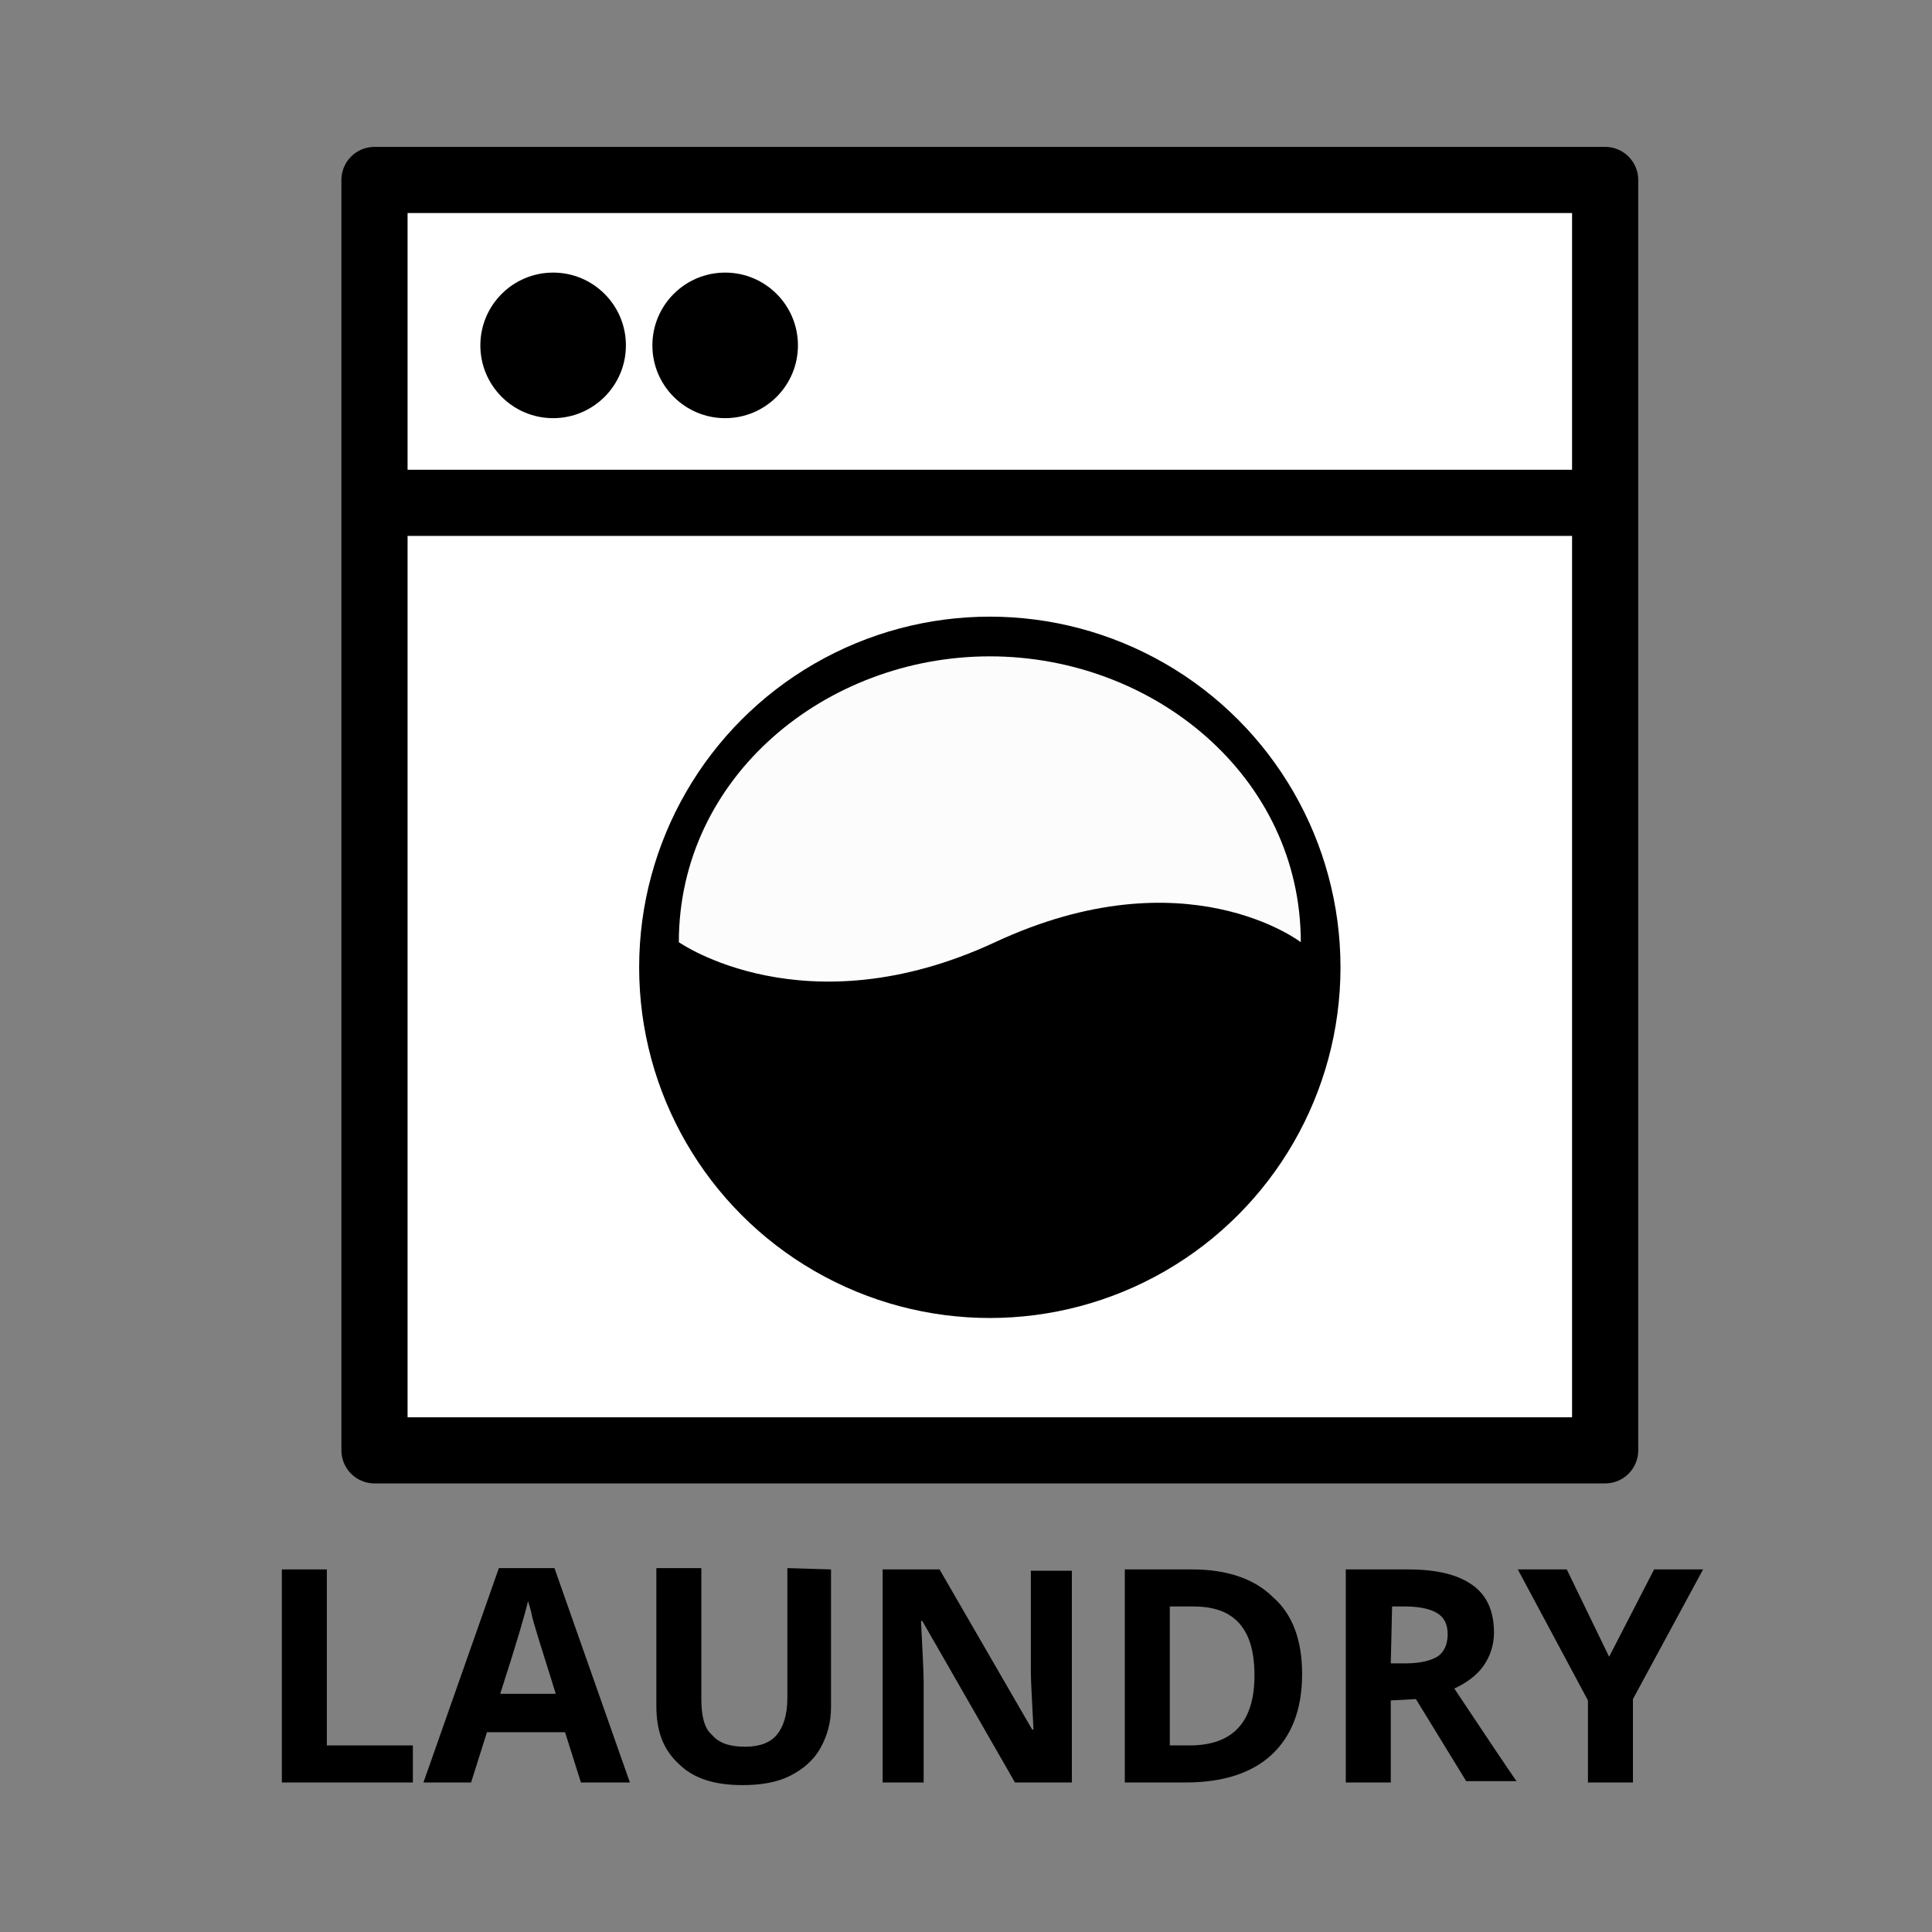 <?xml version="1.0" encoding="utf-8"?>
<!-- Generator: Adobe Illustrator 26.2.1, SVG Export Plug-In . SVG Version: 6.00 Build 0)  -->
<svg version="1.1" id="Layer_1" xmlns="http://www.w3.org/2000/svg" xmlns:xlink="http://www.w3.org/1999/xlink" x="0px" y="0px"
	 viewBox="0 0 146 146" style="enable-background:new 0 0 146 146;" xml:space="preserve">
<rect x="0" y="0" width="146" height="146" fill="#808080" stroke="none"/>
<style type="text/css">
	.st0{fill:#FFFFFF;stroke:#000000;stroke-width:5;stroke-linecap:round;stroke-linejoin:round;stroke-miterlimit:10;}
	.st1{fill:none;stroke:#000000;stroke-width:5;stroke-linecap:round;stroke-linejoin:round;stroke-miterlimit:10;}
	.st2{fill:#FCFCFC;}
</style>
<g>
	<path d="M21.3,134.7v-16.1h3.4v13.3h6.5v2.8H21.3z"/>
	<path d="M43.9,134.7l-1.2-3.8h-5.9l-1.2,3.8H32l5.7-16.2h4.2l5.7,16.2H43.9z M42,128c-1.1-3.5-1.7-5.4-1.8-5.9
		c-0.1-0.5-0.2-0.8-0.3-1.1c-0.2,0.9-0.9,3.3-2.1,7H42z"/>
	<path d="M62.8,118.6V129c0,1.2-0.3,2.2-0.8,3.1c-0.5,0.9-1.3,1.6-2.3,2.1c-1,0.5-2.2,0.7-3.6,0.7c-2.1,0-3.7-0.5-4.8-1.6
		c-1.2-1.1-1.7-2.5-1.7-4.4v-10.4h3.4v9.9c0,1.2,0.2,2.2,0.8,2.7c0.5,0.6,1.3,0.9,2.5,0.9c1.1,0,1.9-0.3,2.4-0.9
		c0.5-0.6,0.8-1.5,0.8-2.8v-9.8L62.8,118.6L62.8,118.6z"/>
	<path d="M81,134.7h-4.3l-7-12.2h-0.1c0.1,2.2,0.2,3.7,0.2,4.6v7.6h-3.1v-16.1H71l7,12.1h0.1c-0.1-2.1-0.2-3.6-0.2-4.4v-7.6H81
		L81,134.7L81,134.7z"/>
	<path d="M98.4,126.5c0,2.7-0.8,4.7-2.3,6.1s-3.7,2.1-6.5,2.1H85v-16.1h5.1c2.6,0,4.7,0.7,6.1,2.1C97.7,122,98.4,124,98.4,126.5z
		 M94.8,126.6c0-3.5-1.5-5.2-4.6-5.2h-1.8v10.5h1.5C93.2,131.9,94.8,130.1,94.8,126.6z"/>
	<path d="M105.1,128.5v6.2h-3.4v-16.1h4.7c2.2,0,3.8,0.4,4.9,1.2c1.1,0.8,1.6,2,1.6,3.6c0,0.9-0.3,1.8-0.8,2.5s-1.3,1.3-2.2,1.7
		c2.4,3.6,4,6,4.7,7h-3.8l-3.8-6.2L105.1,128.5L105.1,128.5z M105.1,125.7h1.1c1.1,0,1.9-0.2,2.4-0.5s0.8-0.9,0.8-1.7
		c0-0.8-0.3-1.3-0.8-1.6c-0.5-0.3-1.3-0.5-2.4-0.5h-1L105.1,125.7L105.1,125.7z"/>
	<path d="M121.6,125.2l3.4-6.6h3.7l-5.3,9.8v6.3h-3.4v-6.2l-5.3-9.9h3.7L121.6,125.2z"/>
</g>
<rect x="28.3" y="13.6" class="st0" width="93" height="96"/>
<line class="st1" x1="30.3" y1="38" x2="120.3" y2="38"/>
<circle cx="41.8" cy="26.1" r="5.5"/>
<circle cx="54.8" cy="26.1" r="5.5"/>
<circle cx="74.8" cy="73.1" r="26.5"/>
<path d="M81.3,73.1"/>
<path class="st2" d="M98.3,71.2c0-12.5-11.1-21.6-23.5-21.6s-23.5,9.1-23.5,21.6c0,0,9.5,6.7,23.9,0S98.3,71.2,98.3,71.2z"/>
</svg>
